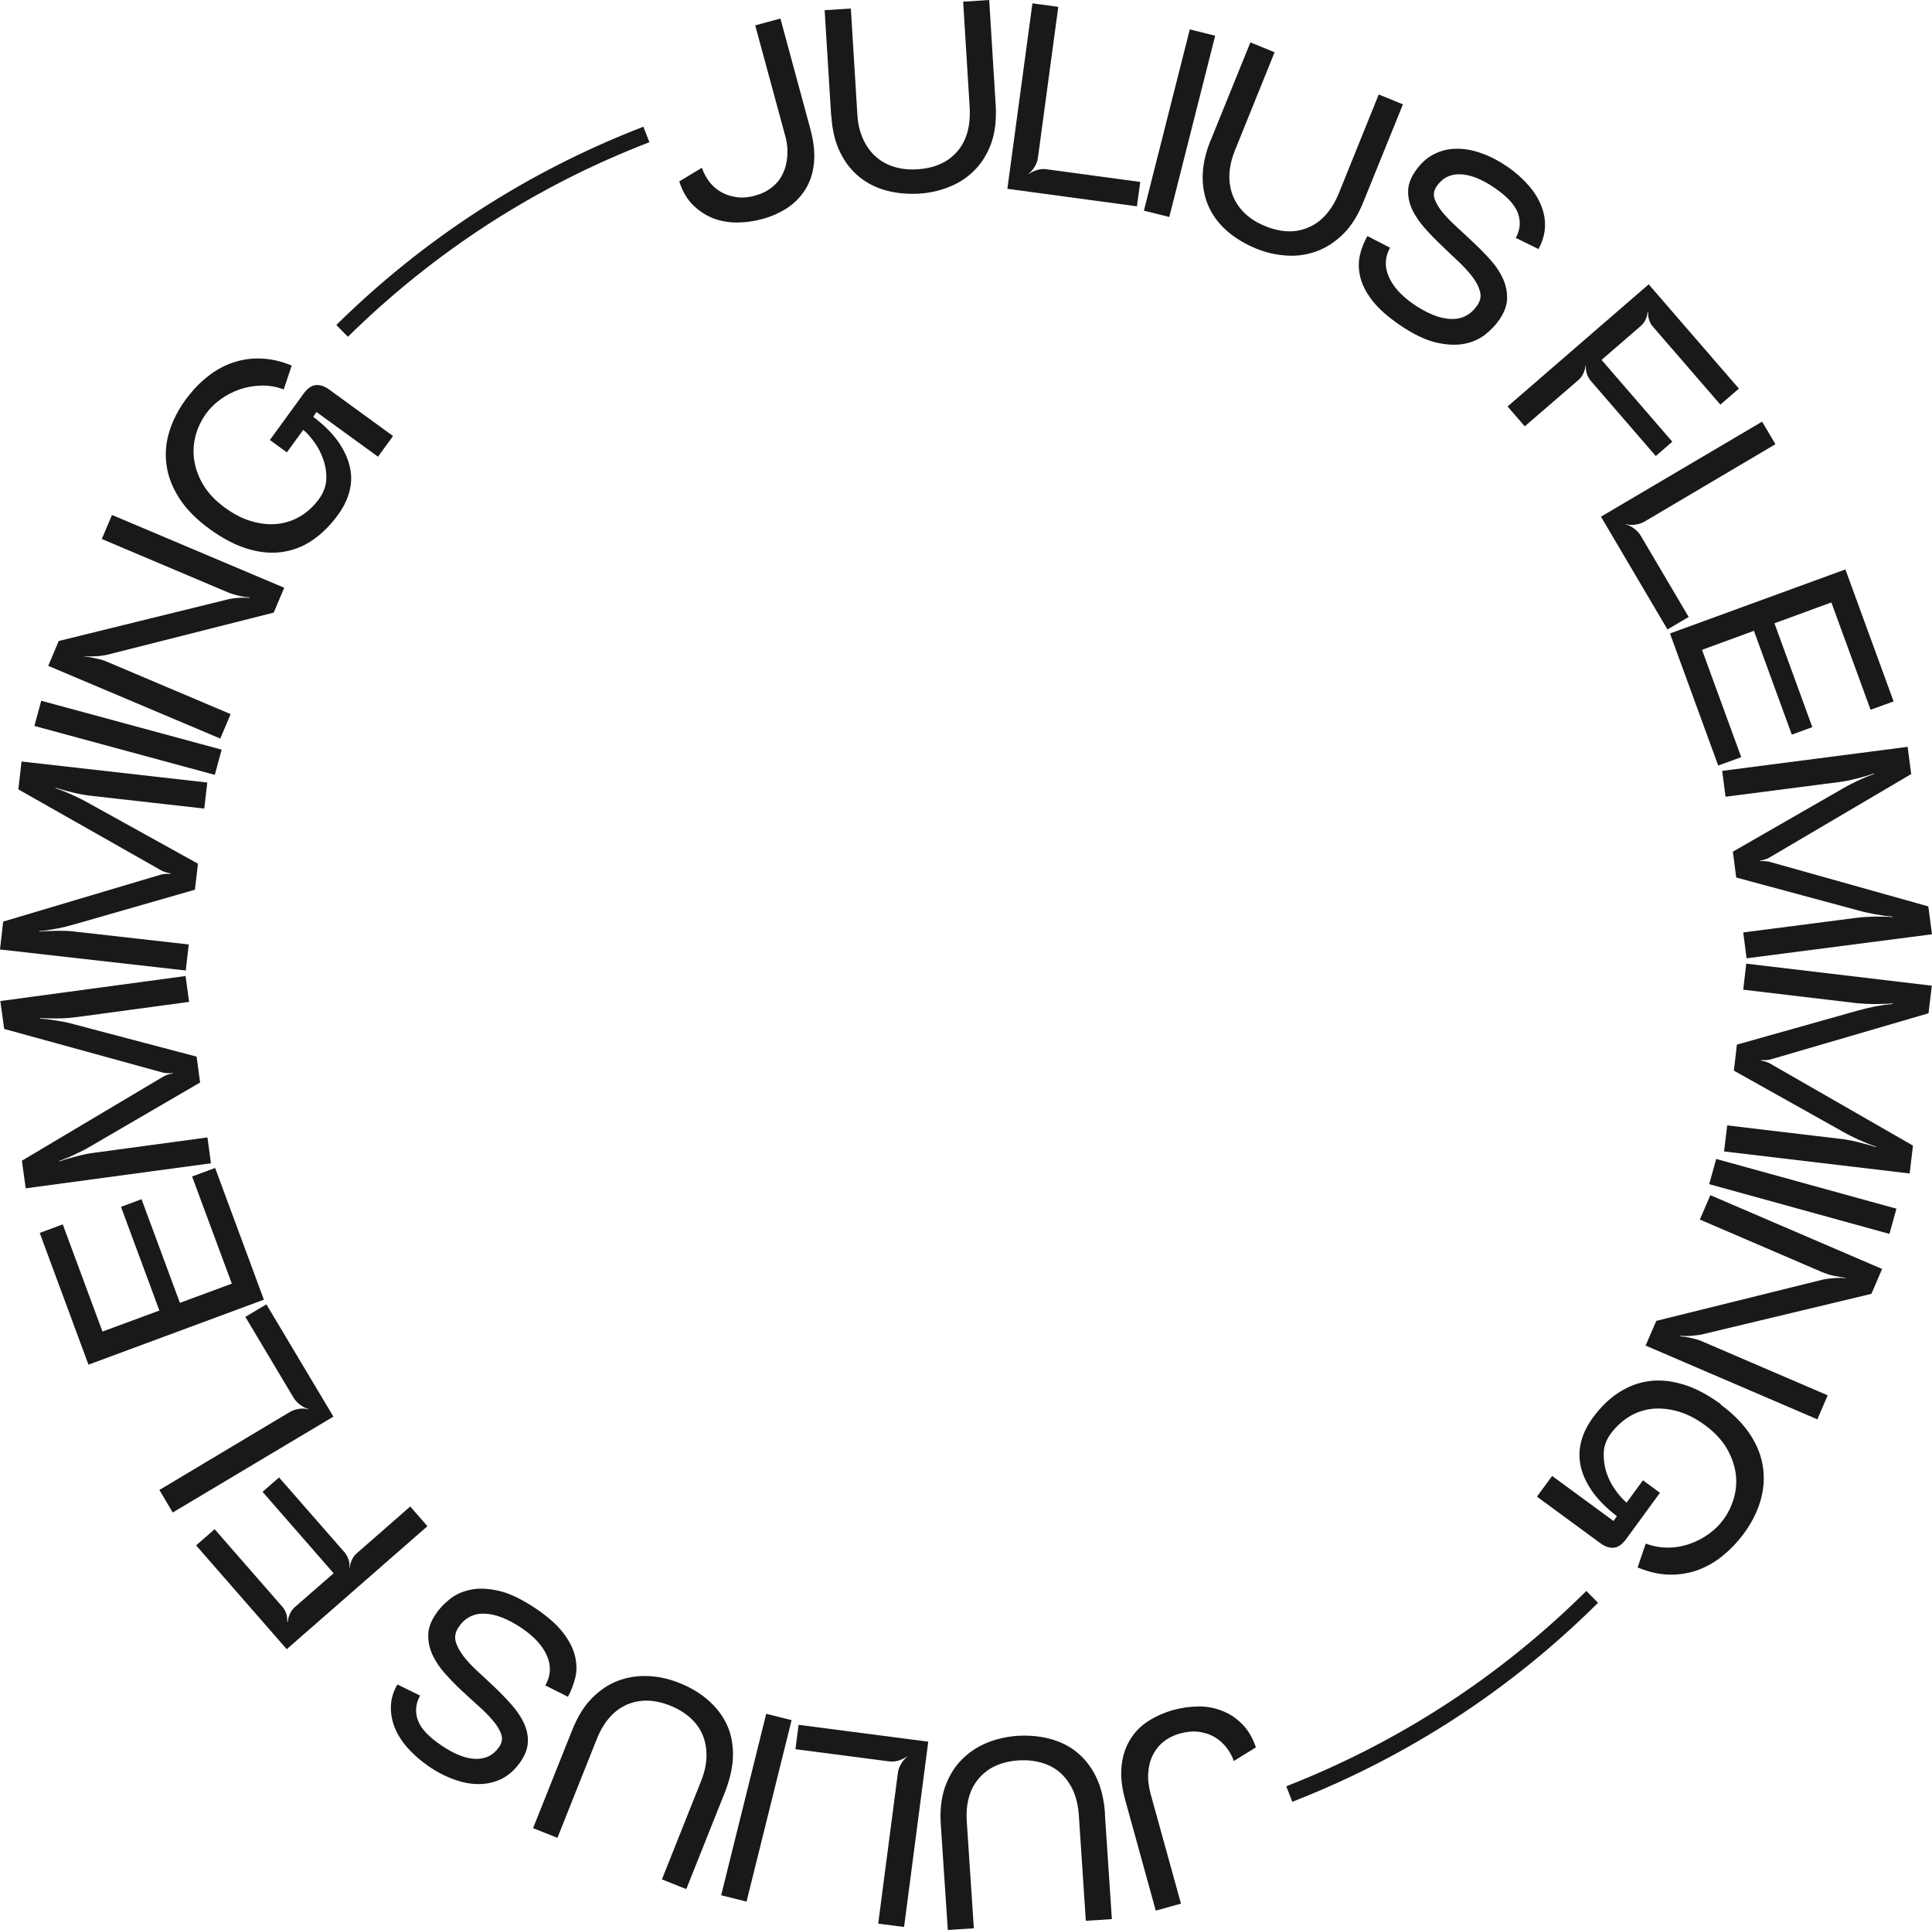 <?xml version="1.0" encoding="UTF-8"?><svg id="Layer_1" xmlns="http://www.w3.org/2000/svg" width="115.76" height="115.62" viewBox="0 0 115.76 115.62"><defs><style>.cls-1{fill:#191919;}</style></defs><g><path class="cls-1" d="M42.06,10.07c.1,.29,.25,.56,.44,.82,.2,.25,.43,.46,.7,.61,.27,.16,.58,.26,.93,.31s.73,.02,1.14-.1c.37-.1,.69-.26,.97-.48,.28-.22,.5-.48,.65-.8,.16-.31,.25-.67,.28-1.06,.03-.4,0-.81-.13-1.26l-1.79-6.59,1.51-.41,1.8,6.64c.2,.75,.27,1.43,.21,2.02-.06,.6-.23,1.12-.51,1.57s-.64,.82-1.09,1.12c-.45,.29-.96,.52-1.53,.67-.48,.13-.98,.2-1.48,.2s-.97-.08-1.42-.25c-.44-.17-.85-.44-1.21-.79s-.64-.83-.83-1.42l1.34-.81h.02Z"/><path class="cls-1" d="M49.8,6.93l-.39-6.32,1.57-.1,.39,6.34c.03,.54,.14,1.03,.33,1.45,.19,.42,.43,.77,.75,1.06s.68,.5,1.11,.63,.9,.19,1.41,.15c1.03-.06,1.83-.42,2.39-1.07,.56-.65,.8-1.53,.74-2.63l-.39-6.34,1.56-.1,.39,6.32c.05,.85-.04,1.6-.26,2.24-.23,.64-.56,1.18-.98,1.61-.43,.44-.93,.78-1.51,1.01-.58,.24-1.19,.38-1.84,.42-.68,.04-1.33-.02-1.94-.18s-1.16-.43-1.63-.81-.86-.87-1.16-1.48-.48-1.35-.53-2.21h0Z"/><path class="cls-1" d="M60.36,11.3L61.86,.2l1.55,.21-1.22,9.04c-.02,.18-.09,.36-.19,.53-.1,.17-.23,.32-.37,.43v.02c.16-.11,.33-.19,.52-.25,.2-.05,.38-.07,.56-.04l5.61,.76-.2,1.46-7.77-1.05h.01Z"/><path class="cls-1" d="M71.29,1.76l1.52,.38-2.75,10.86-1.52-.38,2.75-10.86Z"/><path class="cls-1" d="M72.54,8.41l2.38-5.87,1.45,.59-2.38,5.89c-.2,.5-.31,.99-.33,1.45-.01,.46,.06,.89,.22,1.28s.4,.74,.73,1.05,.73,.56,1.21,.75c.96,.39,1.83,.41,2.61,.06,.78-.34,1.38-1.03,1.8-2.06l2.38-5.89,1.45,.59-2.38,5.87c-.32,.79-.72,1.43-1.2,1.9s-1.01,.82-1.58,1.03c-.58,.21-1.17,.3-1.8,.26s-1.24-.17-1.84-.42c-.63-.26-1.19-.59-1.68-1-.48-.41-.86-.89-1.12-1.43s-.4-1.16-.4-1.84,.15-1.42,.48-2.22h0Z"/><path class="cls-1" d="M83.3,14.82c-.32,.56-.35,1.14-.1,1.73s.74,1.15,1.49,1.67c.84,.57,1.59,.87,2.25,.89,.66,.02,1.18-.25,1.57-.81,.19-.27,.24-.55,.17-.83s-.22-.57-.45-.88c-.23-.3-.51-.61-.84-.92s-.68-.64-1.02-.97c-.35-.33-.68-.67-.99-1.02s-.56-.71-.74-1.07c-.18-.37-.27-.75-.27-1.14s.14-.79,.42-1.2c.32-.47,.69-.81,1.12-1.03,.43-.22,.89-.33,1.38-.33s1,.09,1.53,.29c.53,.19,1.04,.47,1.55,.82,.47,.33,.87,.69,1.21,1.08,.34,.38,.59,.79,.76,1.21s.25,.85,.23,1.29-.15,.88-.39,1.32l-1.36-.67c.27-.49,.31-.98,.13-1.48s-.65-1.01-1.42-1.53c-.76-.52-1.44-.78-2.04-.8-.6-.02-1.07,.22-1.41,.72-.17,.25-.21,.5-.12,.76s.25,.53,.49,.82c.24,.29,.53,.58,.87,.89,.34,.31,.68,.63,1.03,.96s.68,.67,.99,1.02,.55,.72,.72,1.1c.17,.38,.25,.78,.24,1.18-.01,.41-.17,.83-.47,1.27-.22,.32-.5,.61-.85,.89-.35,.27-.77,.46-1.27,.55s-1.06,.06-1.7-.09c-.64-.16-1.35-.5-2.14-1.04-.73-.5-1.28-.99-1.65-1.47s-.61-.95-.72-1.41-.11-.89-.02-1.3,.25-.79,.45-1.15l1.36,.7v-.02Z"/><path class="cls-1" d="M98.79,17.04l5.4,6.24-1.11,.96-4.05-4.68c-.1-.11-.17-.25-.22-.4-.05-.16-.07-.31-.06-.48h-.03c-.01,.16-.05,.31-.12,.46s-.16,.28-.28,.38l-2.36,2.04,4.24,4.9-.99,.86-3.89-4.5c-.1-.12-.18-.26-.24-.43-.05-.17-.07-.33-.06-.5h-.02c-.01,.16-.06,.33-.13,.48-.08,.16-.17,.29-.29,.39l-3.22,2.78-1.03-1.19,8.47-7.33v.02Z"/><path class="cls-1" d="M95.93,30.95l9.65-5.69,.8,1.35-7.85,4.64c-.16,.09-.33,.15-.54,.18s-.39,.02-.57-.03v.02c.17,.04,.34,.13,.5,.25s.29,.26,.38,.41l2.88,4.88-1.27,.75-3.98-6.75h0Z"/><path class="cls-1" d="M110.57,34.11l2.89,7.91-1.38,.5-2.35-6.43-3.41,1.25,2.27,6.22-1.23,.45-2.27-6.22-3.11,1.14,2.35,6.43-1.38,.5-2.89-7.91,10.52-3.84h0Z"/><path class="cls-1" d="M114.5,46.38l-8.51,5.01c-.08,.04-.17,.08-.27,.11s-.19,.05-.27,.06v.03c.09,0,.18-.02,.29,0s.2,0,.29,.04l9.51,2.67,.22,1.67-11.11,1.44-.2-1.55,6.81-.88c.32-.04,.67-.06,1.06-.07,.39,0,.75,0,1.08,.03v-.03c-.32-.02-.67-.07-1.05-.14-.39-.07-.74-.15-1.05-.24l-7.27-1.96-.2-1.55,6.53-3.75c.28-.17,.6-.33,.95-.5,.35-.16,.68-.3,.98-.4v-.03c-.31,.1-.66,.21-1.04,.3-.38,.1-.73,.17-1.05,.21l-6.81,.88-.2-1.55,11.11-1.44,.22,1.67-.02-.02Z"/><path class="cls-1" d="M115.56,60.7l-9.48,2.77c-.09,.02-.18,.04-.29,.04h-.28v.03c.08,.01,.17,.03,.27,.06s.19,.06,.27,.11l8.57,4.92-.2,1.67-11.12-1.32,.19-1.56,6.82,.81c.32,.04,.67,.1,1.05,.2,.38,.09,.73,.19,1.04,.29v-.03c-.3-.1-.62-.23-.98-.39-.36-.16-.68-.32-.96-.48l-6.57-3.68,.18-1.56,7.25-2.04c.31-.09,.66-.17,1.04-.25,.38-.07,.73-.12,1.05-.15v-.03c-.32,.03-.68,.04-1.07,.04s-.75-.02-1.07-.05l-6.82-.81,.18-1.56,11.12,1.32-.2,1.67v-.02Z"/><path class="cls-1" d="M113.63,72.41l-.42,1.51-10.8-2.98,.42-1.51,10.8,2.98Z"/><path class="cls-1" d="M102.48,71.6l10.29,4.42-.64,1.49-10.02,2.4c-.22,.06-.46,.09-.71,.11s-.49,.02-.71,0v.04c.22,.01,.45,.05,.7,.11s.48,.13,.67,.22l7.45,3.2-.62,1.44-10.29-4.42,.64-1.48,9.93-2.46c.21-.05,.44-.08,.7-.1,.26-.02,.5-.02,.72,0v-.02c-.23-.03-.47-.07-.71-.12s-.48-.13-.68-.21l-7.35-3.16,.62-1.44v-.02Z"/><path class="cls-1" d="M103.08,84.13c.78,.57,1.38,1.19,1.8,1.83,.42,.65,.67,1.31,.76,1.99,.09,.68,.03,1.35-.18,2.03s-.55,1.33-1.02,1.95c-.39,.52-.83,.96-1.29,1.33-.47,.37-.97,.64-1.51,.83-.54,.18-1.1,.26-1.69,.24-.59-.02-1.2-.17-1.83-.43l.49-1.43c.45,.17,.9,.25,1.35,.24,.46,0,.89-.08,1.3-.23,.41-.14,.79-.34,1.13-.59,.35-.25,.63-.53,.86-.84,.3-.4,.51-.85,.65-1.34,.13-.49,.17-.99,.09-1.49s-.26-1-.55-1.49c-.3-.49-.72-.94-1.28-1.35-.54-.4-1.08-.67-1.63-.83-.54-.15-1.06-.2-1.55-.15-.49,.06-.95,.21-1.37,.47-.42,.26-.79,.6-1.1,1.02-.26,.36-.41,.74-.42,1.15s.04,.79,.16,1.17c.13,.38,.3,.72,.53,1.04,.22,.32,.45,.57,.68,.77l.98-1.34,1.02,.75-2.04,2.79c-.23,.31-.47,.47-.73,.5-.26,.02-.53-.07-.8-.27l-3.8-2.79,.91-1.24,3.68,2.7,.2-.29c-.65-.5-1.15-1.01-1.5-1.52-.35-.51-.58-1.02-.68-1.52s-.08-.99,.05-1.47c.13-.48,.36-.94,.69-1.39,.46-.63,.97-1.13,1.54-1.5s1.17-.6,1.82-.69,1.33-.02,2.06,.2,1.48,.62,2.26,1.19h-.04Z"/><path class="cls-1" d="M73.92,105.48c-.1-.29-.25-.56-.45-.81s-.43-.45-.7-.61-.58-.26-.93-.31-.73-.01-1.14,.1c-.37,.1-.69,.26-.97,.48s-.49,.49-.65,.8-.25,.67-.28,1.07c-.03,.39,.02,.81,.14,1.26l1.82,6.58-1.51,.42-1.83-6.63c-.21-.75-.28-1.42-.22-2.02s.23-1.12,.5-1.57,.63-.83,1.08-1.12,.96-.52,1.52-.68c.48-.13,.98-.2,1.48-.21s.98,.08,1.42,.25c.45,.17,.85,.43,1.21,.79,.36,.35,.64,.82,.84,1.41l-1.33,.82v-.02Z"/><path class="cls-1" d="M66.2,108.65l.42,6.32-1.56,.1-.42-6.34c-.04-.54-.15-1.02-.33-1.44-.19-.42-.44-.77-.75-1.06-.31-.28-.68-.49-1.12-.62-.43-.13-.9-.18-1.41-.15-1.03,.07-1.83,.43-2.38,1.08-.56,.65-.8,1.53-.72,2.64l.42,6.34-1.56,.1-.42-6.32c-.06-.85,.03-1.6,.25-2.24,.23-.64,.55-1.18,.98-1.62s.93-.78,1.5-1.02c.58-.24,1.19-.38,1.84-.43,.68-.04,1.33,.01,1.94,.17s1.16,.42,1.63,.8,.86,.87,1.16,1.48,.48,1.35,.54,2.21h0Z"/><path class="cls-1" d="M55.62,104.33l-1.45,11.11-1.55-.2,1.18-9.04c.02-.18,.09-.36,.19-.53s.23-.32,.37-.43v-.02c-.16,.11-.33,.19-.52,.25-.2,.06-.38,.07-.56,.05l-5.62-.73,.19-1.46,7.77,1.01h0Z"/><path class="cls-1" d="M44.73,113.92l-1.52-.38,2.7-10.87,1.52,.38-2.7,10.87Z"/><path class="cls-1" d="M43.47,107.28l-2.35,5.89-1.46-.58,2.35-5.9c.2-.5,.31-.99,.32-1.45s-.06-.89-.22-1.28-.41-.74-.74-1.04-.74-.55-1.21-.74c-.96-.38-1.83-.4-2.62-.05-.78,.35-1.38,1.04-1.79,2.07l-2.35,5.9-1.46-.58,2.35-5.89c.32-.79,.71-1.43,1.19-1.91s1-.83,1.58-1.04c.57-.21,1.17-.3,1.8-.27s1.24,.17,1.84,.41c.63,.25,1.2,.58,1.68,.99s.86,.88,1.13,1.42,.4,1.15,.41,1.84c0,.68-.15,1.42-.46,2.23v-.02Z"/><path class="cls-1" d="M32.69,100.94c.31-.56,.34-1.14,.09-1.73s-.75-1.15-1.5-1.66c-.84-.57-1.59-.86-2.25-.88s-1.18,.25-1.56,.82c-.18,.27-.24,.55-.17,.83s.23,.57,.45,.87c.23,.3,.51,.61,.85,.92s.68,.63,1.03,.96,.68,.67,.99,1.02,.56,.7,.74,1.07,.28,.75,.27,1.14c0,.39-.14,.79-.41,1.2-.32,.47-.69,.81-1.11,1.04-.43,.22-.88,.33-1.38,.34s-1-.09-1.53-.28-1.05-.46-1.55-.81c-.47-.33-.88-.69-1.22-1.07s-.6-.79-.77-1.2c-.17-.42-.25-.85-.24-1.29s.14-.88,.39-1.32l1.36,.67c-.27,.49-.31,.98-.13,1.48s.66,1,1.43,1.52c.76,.51,1.44,.78,2.04,.79s1.07-.23,1.4-.72c.17-.25,.21-.5,.12-.76s-.25-.53-.49-.81-.53-.58-.87-.88c-.34-.31-.69-.62-1.04-.95-.35-.33-.68-.67-.99-1.02s-.55-.72-.73-1.1c-.17-.38-.26-.77-.25-1.18,0-.41,.16-.83,.46-1.27,.21-.32,.5-.62,.84-.89,.35-.28,.77-.46,1.26-.56,.5-.1,1.06-.07,1.7,.08s1.35,.5,2.15,1.03c.73,.49,1.29,.98,1.66,1.46,.37,.48,.61,.95,.72,1.4,.11,.46,.12,.89,.02,1.3s-.25,.79-.44,1.15l-1.37-.69,.03-.02Z"/><path class="cls-1" d="M17.18,98.8l-5.43-6.22,1.11-.97,4.07,4.66c.1,.11,.17,.25,.22,.4s.07,.31,.06,.48h.04c0-.16,.05-.31,.12-.47,.07-.15,.16-.28,.27-.38l2.35-2.05-4.26-4.88,.99-.86,3.92,4.48c.1,.12,.18,.26,.24,.43s.07,.33,.06,.5h.02c.01-.17,.05-.33,.13-.48,.07-.16,.17-.29,.29-.39l3.2-2.8,1.03,1.18s-8.43,7.37-8.43,7.37Z"/><path class="cls-1" d="M19.97,84.87l-9.62,5.74-.8-1.35,7.83-4.68c.16-.09,.33-.15,.54-.18,.2-.03,.39-.02,.57,.03v-.02c-.17-.04-.34-.13-.5-.25-.17-.12-.29-.26-.39-.41l-2.9-4.86,1.26-.75,4.02,6.73h-.01Z"/><path class="cls-1" d="M5.3,81.75l-2.92-7.89,1.38-.51,2.38,6.42,3.41-1.26-2.3-6.21,1.23-.46,2.3,6.21,3.11-1.15-2.38-6.42,1.38-.51,2.92,7.89-10.5,3.89h-.01Z"/><path class="cls-1" d="M1.32,69.53l8.49-5.05c.08-.04,.17-.08,.27-.11s.19-.05,.27-.06v-.03c-.09,.01-.18,.02-.29,.01-.1,0-.2-.01-.29-.03L.25,61.64l-.23-1.67,11.1-1.5,.21,1.55-6.8,.92c-.32,.04-.67,.07-1.06,.07s-.75,0-1.08-.02v.03c.32,.02,.67,.07,1.06,.13s.74,.14,1.05,.23l7.28,1.92,.21,1.55-6.51,3.79c-.28,.17-.59,.33-.95,.5-.35,.17-.68,.3-.98,.41v.03c.31-.11,.66-.21,1.04-.31s.73-.17,1.04-.21l6.8-.92,.21,1.55-11.1,1.5-.23-1.67h.01Z"/><path class="cls-1" d="M.19,55.21l9.47-2.82c.09-.02,.18-.04,.29-.04h.28v-.03c-.08,0-.17-.03-.27-.06-.1-.03-.19-.06-.27-.1L1.1,47.29l.19-1.67,11.13,1.26-.18,1.56-6.82-.77c-.32-.04-.67-.1-1.05-.19s-.73-.19-1.04-.29v.03c.3,.1,.63,.23,.98,.39,.36,.16,.68,.32,.96,.48l6.59,3.65-.18,1.56-7.24,2.08c-.31,.09-.66,.18-1.04,.25s-.73,.13-1.05,.15v.03c.32-.03,.68-.04,1.07-.05,.39,0,.75,0,1.07,.05l6.82,.77-.18,1.56-11.13-1.26,.19-1.67h0Z"/><path class="cls-1" d="M2.06,43.49l.41-1.51,10.81,2.93-.41,1.51s-10.81-2.93-10.81-2.93Z"/><path class="cls-1" d="M13.21,44.25l-10.32-4.36,.63-1.49,10-2.46c.22-.06,.46-.1,.71-.12s.49-.02,.71,0v-.04c-.22,0-.45-.04-.7-.11-.25-.06-.48-.13-.67-.22l-7.47-3.16,.61-1.44,10.32,4.36-.63,1.49-9.92,2.51c-.21,.05-.44,.09-.7,.1-.26,.02-.5,.02-.72,0v.02c.23,.02,.46,.06,.71,.12,.25,.05,.48,.12,.68,.21l7.37,3.12-.61,1.44v.03Z"/><path class="cls-1" d="M12.56,31.69c-.79-.57-1.39-1.18-1.81-1.83s-.68-1.31-.77-1.99c-.1-.68-.04-1.35,.17-2.03,.21-.68,.55-1.33,1.01-1.95,.39-.52,.82-.97,1.29-1.34s.97-.65,1.51-.83,1.1-.27,1.69-.24c.59,.02,1.2,.16,1.83,.42l-.48,1.43c-.45-.17-.9-.24-1.35-.23-.46,.01-.89,.09-1.3,.23-.41,.15-.79,.34-1.13,.59-.35,.25-.63,.53-.86,.84-.29,.41-.51,.85-.64,1.34-.13,.49-.16,.99-.08,1.49s.26,1,.56,1.49,.73,.94,1.29,1.34c.54,.4,1.09,.67,1.63,.82s1.06,.2,1.55,.14,.95-.22,1.37-.48,.78-.6,1.09-1.03c.26-.36,.4-.75,.42-1.15s-.04-.79-.17-1.17-.3-.72-.53-1.04c-.23-.32-.45-.57-.68-.76l-.98,1.35-1.02-.74,2.03-2.79c.23-.31,.47-.48,.73-.5s.53,.07,.8,.27l3.82,2.78-.9,1.24-3.69-2.68-.19,.29c.65,.5,1.16,1,1.51,1.51s.58,1.02,.69,1.52,.09,.99-.04,1.47c-.13,.48-.36,.94-.69,1.39-.46,.63-.97,1.13-1.53,1.51-.56,.38-1.17,.61-1.81,.7-.65,.09-1.33,.03-2.06-.19-.73-.22-1.48-.61-2.27-1.18h0Z"/></g><path class="cls-1" d="M20.85,20.18l-.7-.71c5.3-5.22,11.49-9.21,18.4-11.88l.36,.93c-6.78,2.61-12.85,6.53-18.06,11.65h0Z"/><path class="cls-1" d="M77.43,107.94l-.36-.93c6.75-2.64,12.8-6.57,17.98-11.7l.7,.71c-5.27,5.23-11.44,9.24-18.32,11.92Z"/></svg>
